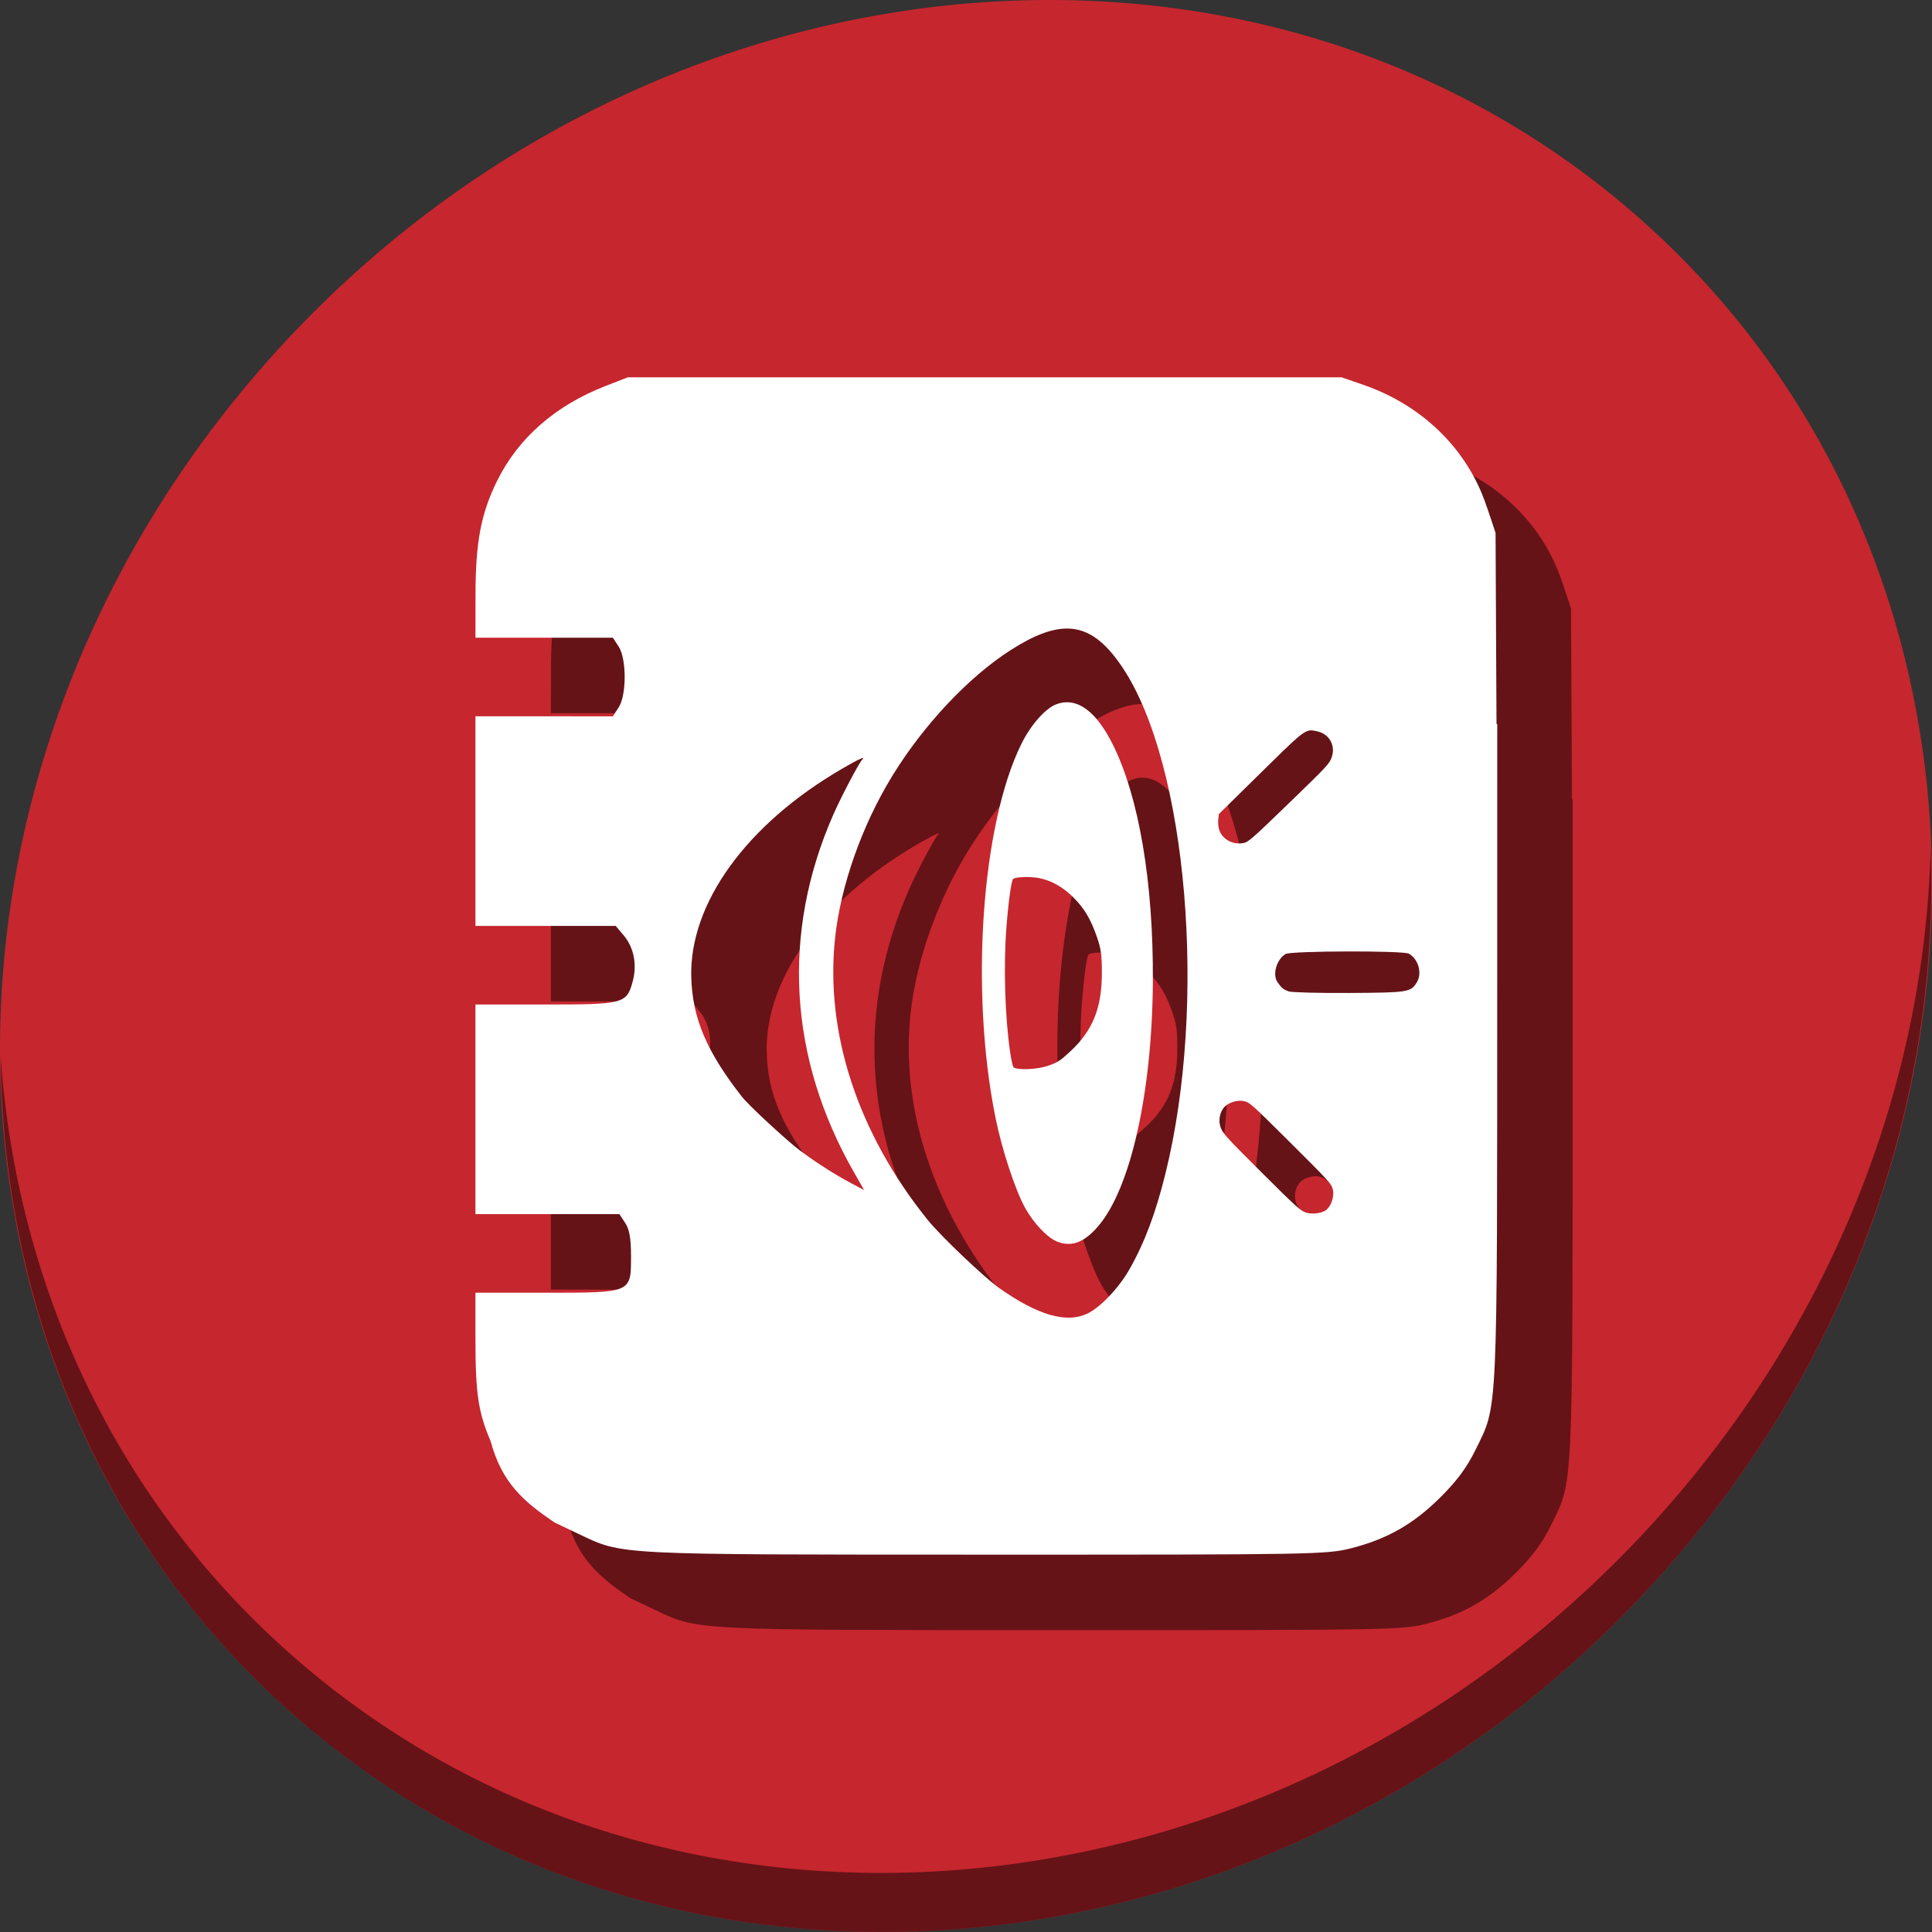 <?xml version="1.0" encoding="UTF-8" standalone="no"?>
<!-- Created with Inkscape (http://www.inkscape.org/) -->

<svg
   xmlns:dc="http://purl.org/dc/elements/1.1/"
   xmlns:cc="http://creativecommons.org/ns#"
   xmlns:rdf="http://www.w3.org/1999/02/22-rdf-syntax-ns#"
   xmlns:svg="http://www.w3.org/2000/svg"
   xmlns="http://www.w3.org/2000/svg"
   xmlns:sodipodi="http://sodipodi.sourceforge.net/DTD/sodipodi-0.dtd"
   xmlns:inkscape="http://www.inkscape.org/namespaces/inkscape"
   id="svg2"
   version="1.1"
   inkscape:version="0.92.2 2405546, 2018-03-11"
   width="512"
   height="512"
   viewBox="0 0 512 512"
   sodipodi:docname="ebook-speaker.svg">
  <rect x="0" y="0" width="512" height="512" fill="#333333" stroke="none"/>
  <defs
     id="defs6" />
  <sodipodi:namedview
     pagecolor="#ffffff"
     bordercolor="#666666"
     borderopacity="1"
     objecttolerance="10"
     gridtolerance="10"
     guidetolerance="10"
     inkscape:pageopacity="0"
     inkscape:pageshadow="2"
     inkscape:window-width="1366"
     inkscape:window-height="712"
     id="namedview4"
     inkscape:document-units="px"
     showgrid="false"
     inkscape:zoom="0.41113282"
     inkscape:cx="-152.42031"
     inkscape:cy="430.08608"
     inkscape:window-x="0"
     inkscape:window-y="27"
     inkscape:window-maximized="1"
     inkscape:current-layer="svg2" />
  <g
     id="g846">
    <path
       style="fill:#c6262e;fill-opacity:1;stroke-width:11.11"
       inkscape:connector-curvature="0"
       d="M 432.913,56.474 C 535.106,145.049 538.74,306.174 441.03,416.373 343.32,526.572 181.28,544.101 79.087,455.526 -23.106,366.951 -26.74,205.826 70.97,95.627 168.68,-14.572 330.72,-32.101 432.913,56.474 Z"
       id="path27" />
    <path
       style="opacity:1;fill:#000000;fill-opacity:0.49;stroke-width:11.11"
       inkscape:connector-curvature="0"
       d="M 511.636,224.904 C 510.084,286.215 486.474,349.058 440.669,400.718 342.959,510.917 180.919,528.446 78.726,439.871 30.827,398.356 4.497,340.923 0.194,280.229 0.799,346.585 27.117,410.482 79.079,455.519 181.272,544.094 343.32,526.556 441.022,416.366 490.727,360.308 514.027,291.075 511.636,224.904 Z"
       id="path51" />
    <path
       inkscape:connector-curvature="0"
       style="fill:#000000;fill-opacity:0.49;stroke-width:0.868"
       d="m 186.357,120 -5.852,2.277 c -13.353,5.195 -23.183,13.806 -28.809,25.238 -4.229,8.595 -5.663,16.167 -5.682,29.984 L 146,188.999 h 18.205 18.207 l 1.537,2.348 c 2.126,3.245 2.127,12.882 0.002,16.131 l -1.539,2.352 H 164.207 146 v 27.773 27.773 h 18.582 18.584 l 2.139,2.541 c 2.689,3.196 3.567,7.711 2.367,12.168 -1.594,5.919 -2.358,6.121 -23.205,6.121 H 146 v 27.773 27.773 h 19.074 19.074 l 1.539,2.348 c 1.122,1.713 1.539,4.082 1.539,8.754 0,9.835 0.254,9.727 -22.662,9.727 H 146 v 12.467 c 2e-5,14.206 0.755,19.267 4.014,26.863 3.025,11.191 8.831,16.049 16.941,21.57 l 6.256,2.971 c 11.976,5.688 8.934,5.53 108.262,5.547 86.72,0.015 90.143,-0.045 96.609,-1.699 9.556,-2.444 16.475,-6.388 23.592,-13.447 4.405,-4.369 7.058,-7.95 9.342,-12.611 5.975,-12.192 5.741,-7.095 5.758,-124.732 l 0.01,-67.658 h -0.197 l -0.25,-50.611 c 0,0 -1.767,-5.448 -2.879,-8.496 -5.213,-14.297 -16.911,-25.49 -32.145,-30.756 l -5.75,-1.986 h -94.602 z m 116.627,66.572 c 5.49,0.092 9.965,3.51 14.566,10.434 17.111,25.748 22.45,88.998 11.311,133.979 -2.628,10.61 -5.528,18.329 -9.541,25.391 -2.828,4.977 -7.739,10.133 -11.203,11.76 -5.557,2.61 -13.089,0.418 -23.318,-6.787 -3.96,-2.79 -15.554,-13.833 -18.951,-18.053 -18.512,-22.991 -27.241,-49.59 -24.537,-74.77 1.485,-13.829 7.12,-29.789 15.135,-42.867 8.285,-13.519 20.236,-26.235 31.348,-33.352 6.037,-3.866 10.921,-5.806 15.191,-5.734 z m -0.145,19.531 c -0.984,-0.01 -1.977,0.178 -2.975,0.566 -2.914,1.135 -6.738,5.503 -9.207,10.516 -10.552,21.422 -13.607,65.28 -6.883,98.824 1.706,8.513 5.231,19.274 7.889,24.084 2.298,4.158 6.005,8.027 8.629,9.004 3.758,1.4 7.02,0.16 10.666,-4.053 8.678,-10.028 14.386,-35.483 14.564,-64.957 0.159,-26.25 -3.698,-48.99 -10.672,-62.904 -3.645,-7.273 -7.748,-11.036 -12.012,-11.08 z m 64.842,7.453 c 0.474,0.029 0.965,0.155 1.582,0.303 3.087,0.74 4.731,3.823 3.646,6.84 -0.625,1.739 -1.154,2.307 -11.293,12.119 -9.442,9.138 -10.787,10.326 -11.967,10.574 -2.75,0.58 -5.549,-0.829 -6.475,-3.26 -0.28,-0.734 -0.429,-2.025 -0.332,-2.869 l 0.176,-1.535 11.008,-10.834 c 9.904,-9.748 11.602,-11.461 13.654,-11.338 z m -118.975,7.33 c 0.11,0.021 0.044,0.158 -0.199,0.412 -0.912,0.95 -5.569,9.802 -7.67,14.576 -13.803,31.37 -11.868,64.523 5.537,94.906 l 2.635,4.6 -3.342,-1.766 c -4.219,-2.23 -9.202,-5.406 -13.623,-8.684 -3.397,-2.518 -13.578,-11.933 -15.363,-14.207 -9.39,-11.961 -13.179,-20.868 -13.488,-31.703 -0.557,-19.548 14.587,-40.525 39.887,-55.248 3.395,-1.976 5.298,-2.951 5.627,-2.887 z m 43.775,31.543 c 1.116,0.025 2.265,0.133 3.17,0.332 3.199,0.706 6.103,2.377 8.803,5.064 2.902,2.889 4.611,5.757 6.248,10.494 1.079,3.121 1.304,4.763 1.303,9.484 -0.002,9.283 -2.379,15.24 -8.275,20.748 -2.757,2.575 -3.438,3.016 -6.057,3.914 -2.873,0.985 -8.235,1.193 -9.08,0.352 -0.205,-0.204 -0.607,-1.992 -0.895,-3.973 -1.366,-9.401 -1.769,-22.531 -1.006,-32.779 0.499,-6.7 1.303,-12.629 1.779,-13.107 0.383,-0.384 2.15,-0.572 4.01,-0.529 z m 84.555,19.713 c 7.829,-0.02 15.659,0.174 16.363,0.6 2.582,1.562 3.551,5.28 2.008,7.703 -1.589,2.495 -2.354,2.613 -17.756,2.703 -8.091,0.047 -15.349,-0.142 -16.131,-0.418 -1.408,-0.498 -1.939,-0.938 -2.988,-2.48 -1.374,-2.021 -0.234,-5.969 2.145,-7.424 0.702,-0.43 8.53,-0.663 16.359,-0.684 z m -28.654,39.574 c 0.466,-0.027 0.915,0.003 1.316,0.1 1.518,0.364 2.087,0.874 12.361,11.102 10.274,10.227 10.785,10.792 11.156,12.309 0.402,1.644 -0.275,3.98 -1.514,5.225 -1.031,1.035 -3.85,1.475 -5.654,0.883 -1.397,-0.459 -2.638,-1.585 -11.727,-10.643 -9.245,-9.215 -10.225,-10.29 -10.832,-11.898 -0.688,-1.821 -0.223,-4.216 1.068,-5.514 0.877,-0.881 2.426,-1.481 3.824,-1.562 z"
       id="path847" />
    <path
       inkscape:connector-curvature="0"
       id="path36"
       d="m 166.357,100 -5.852,2.277 c -13.353,5.195 -23.183,13.806 -28.809,25.238 -4.229,8.595 -5.663,16.167 -5.682,29.984 L 126,168.998 h 18.205 18.207 l 1.537,2.348 c 2.126,3.245 2.127,12.882 0.002,16.131 l -1.539,2.352 H 144.207 126 v 27.773 27.773 h 18.582 18.584 l 2.139,2.541 c 2.689,3.196 3.567,7.711 2.367,12.168 -1.594,5.919 -2.358,6.121 -23.205,6.121 H 126 v 27.773 27.773 h 19.074 19.074 l 1.539,2.348 c 1.122,1.713 1.539,4.082 1.539,8.754 0,9.835 0.254,9.727 -22.662,9.727 H 126 v 12.467 c 2e-5,14.206 0.755,19.267 4.014,26.863 3.025,11.191 8.831,16.049 16.941,21.57 l 6.256,2.971 c 11.976,5.688 8.934,5.53 108.262,5.547 86.72,0.015 90.143,-0.045 96.609,-1.699 9.556,-2.444 16.475,-6.388 23.592,-13.447 4.405,-4.369 7.058,-7.95 9.342,-12.611 5.975,-12.192 5.741,-7.095 5.758,-124.732 l 0.01,-67.658 h -0.197 l -0.25,-50.611 c 0,0 -1.767,-5.448 -2.879,-8.496 -5.213,-14.297 -16.911,-25.49 -32.145,-30.756 L 355.562,100 h -94.602 z m 116.627,66.572 c 5.49,0.092 9.965,3.51 14.566,10.434 17.111,25.748 22.45,88.998 11.311,133.979 -2.628,10.61 -5.528,18.329 -9.541,25.391 -2.828,4.977 -7.739,10.133 -11.203,11.76 -5.557,2.61 -13.089,0.418 -23.318,-6.787 -3.96,-2.79 -15.554,-13.833 -18.951,-18.053 -18.512,-22.991 -27.241,-49.59 -24.537,-74.77 1.485,-13.829 7.12,-29.789 15.135,-42.867 8.285,-13.519 20.236,-26.235 31.348,-33.352 6.037,-3.866 10.921,-5.806 15.191,-5.734 z m -0.145,19.531 c -0.984,-0.01 -1.977,0.178 -2.975,0.566 -2.914,1.135 -6.738,5.503 -9.207,10.516 -10.552,21.422 -13.607,65.28 -6.883,98.824 1.706,8.513 5.231,19.274 7.889,24.084 2.298,4.158 6.005,8.027 8.629,9.004 3.758,1.4 7.02,0.16 10.666,-4.053 8.678,-10.028 14.386,-35.483 14.564,-64.957 0.159,-26.25 -3.698,-48.99 -10.672,-62.904 -3.645,-7.273 -7.748,-11.036 -12.012,-11.08 z m 64.842,7.453 c 0.474,0.029 0.965,0.155 1.582,0.303 3.087,0.74 4.731,3.823 3.646,6.84 -0.625,1.739 -1.154,2.307 -11.293,12.119 -9.442,9.138 -10.787,10.326 -11.967,10.574 -2.75,0.58 -5.549,-0.829 -6.475,-3.26 -0.28,-0.734 -0.429,-2.025 -0.332,-2.869 l 0.176,-1.535 11.008,-10.834 c 9.904,-9.748 11.602,-11.461 13.654,-11.338 z m -118.975,7.33 c 0.11,0.021 0.044,0.158 -0.199,0.412 -0.912,0.95 -5.569,9.802 -7.67,14.576 -13.803,31.37 -11.868,64.523 5.537,94.906 l 2.635,4.6 -3.342,-1.766 c -4.219,-2.23 -9.202,-5.406 -13.623,-8.684 -3.397,-2.518 -13.578,-11.933 -15.363,-14.207 -9.39,-11.961 -13.179,-20.868 -13.488,-31.703 -0.557,-19.548 14.587,-40.525 39.887,-55.248 3.395,-1.976 5.298,-2.951 5.627,-2.887 z m 43.775,31.543 c 1.116,0.025 2.265,0.133 3.17,0.332 3.199,0.706 6.103,2.377 8.803,5.064 2.902,2.889 4.611,5.757 6.248,10.494 1.079,3.121 1.304,4.763 1.303,9.484 -0.002,9.283 -2.379,15.24 -8.275,20.748 -2.757,2.575 -3.438,3.016 -6.057,3.914 -2.873,0.985 -8.235,1.193 -9.08,0.352 -0.205,-0.204 -0.607,-1.992 -0.895,-3.973 -1.366,-9.401 -1.769,-22.531 -1.006,-32.779 0.499,-6.7 1.303,-12.629 1.779,-13.107 0.383,-0.384 2.15,-0.572 4.01,-0.529 z m 84.555,19.713 c 7.829,-0.02 15.659,0.174 16.363,0.6 2.582,1.562 3.551,5.28 2.008,7.703 -1.589,2.495 -2.354,2.613 -17.756,2.703 -8.091,0.047 -15.349,-0.142 -16.131,-0.418 -1.408,-0.498 -1.939,-0.938 -2.988,-2.48 -1.374,-2.021 -0.234,-5.969 2.145,-7.424 0.702,-0.43 8.53,-0.663 16.359,-0.684 z m -28.654,39.574 c 0.466,-0.027 0.915,0.003 1.316,0.1 1.518,0.364 2.087,0.874 12.361,11.102 10.274,10.227 10.785,10.792 11.156,12.309 0.402,1.644 -0.275,3.98 -1.514,5.225 -1.031,1.035 -3.85,1.475 -5.654,0.883 -1.397,-0.459 -2.638,-1.585 -11.727,-10.643 -9.245,-9.215 -10.225,-10.29 -10.832,-11.898 -0.688,-1.821 -0.223,-4.216 1.068,-5.514 0.877,-0.881 2.426,-1.481 3.824,-1.562 z"
       style="fill:#ffffff;stroke-width:0.868" />
  </g>
</svg>
